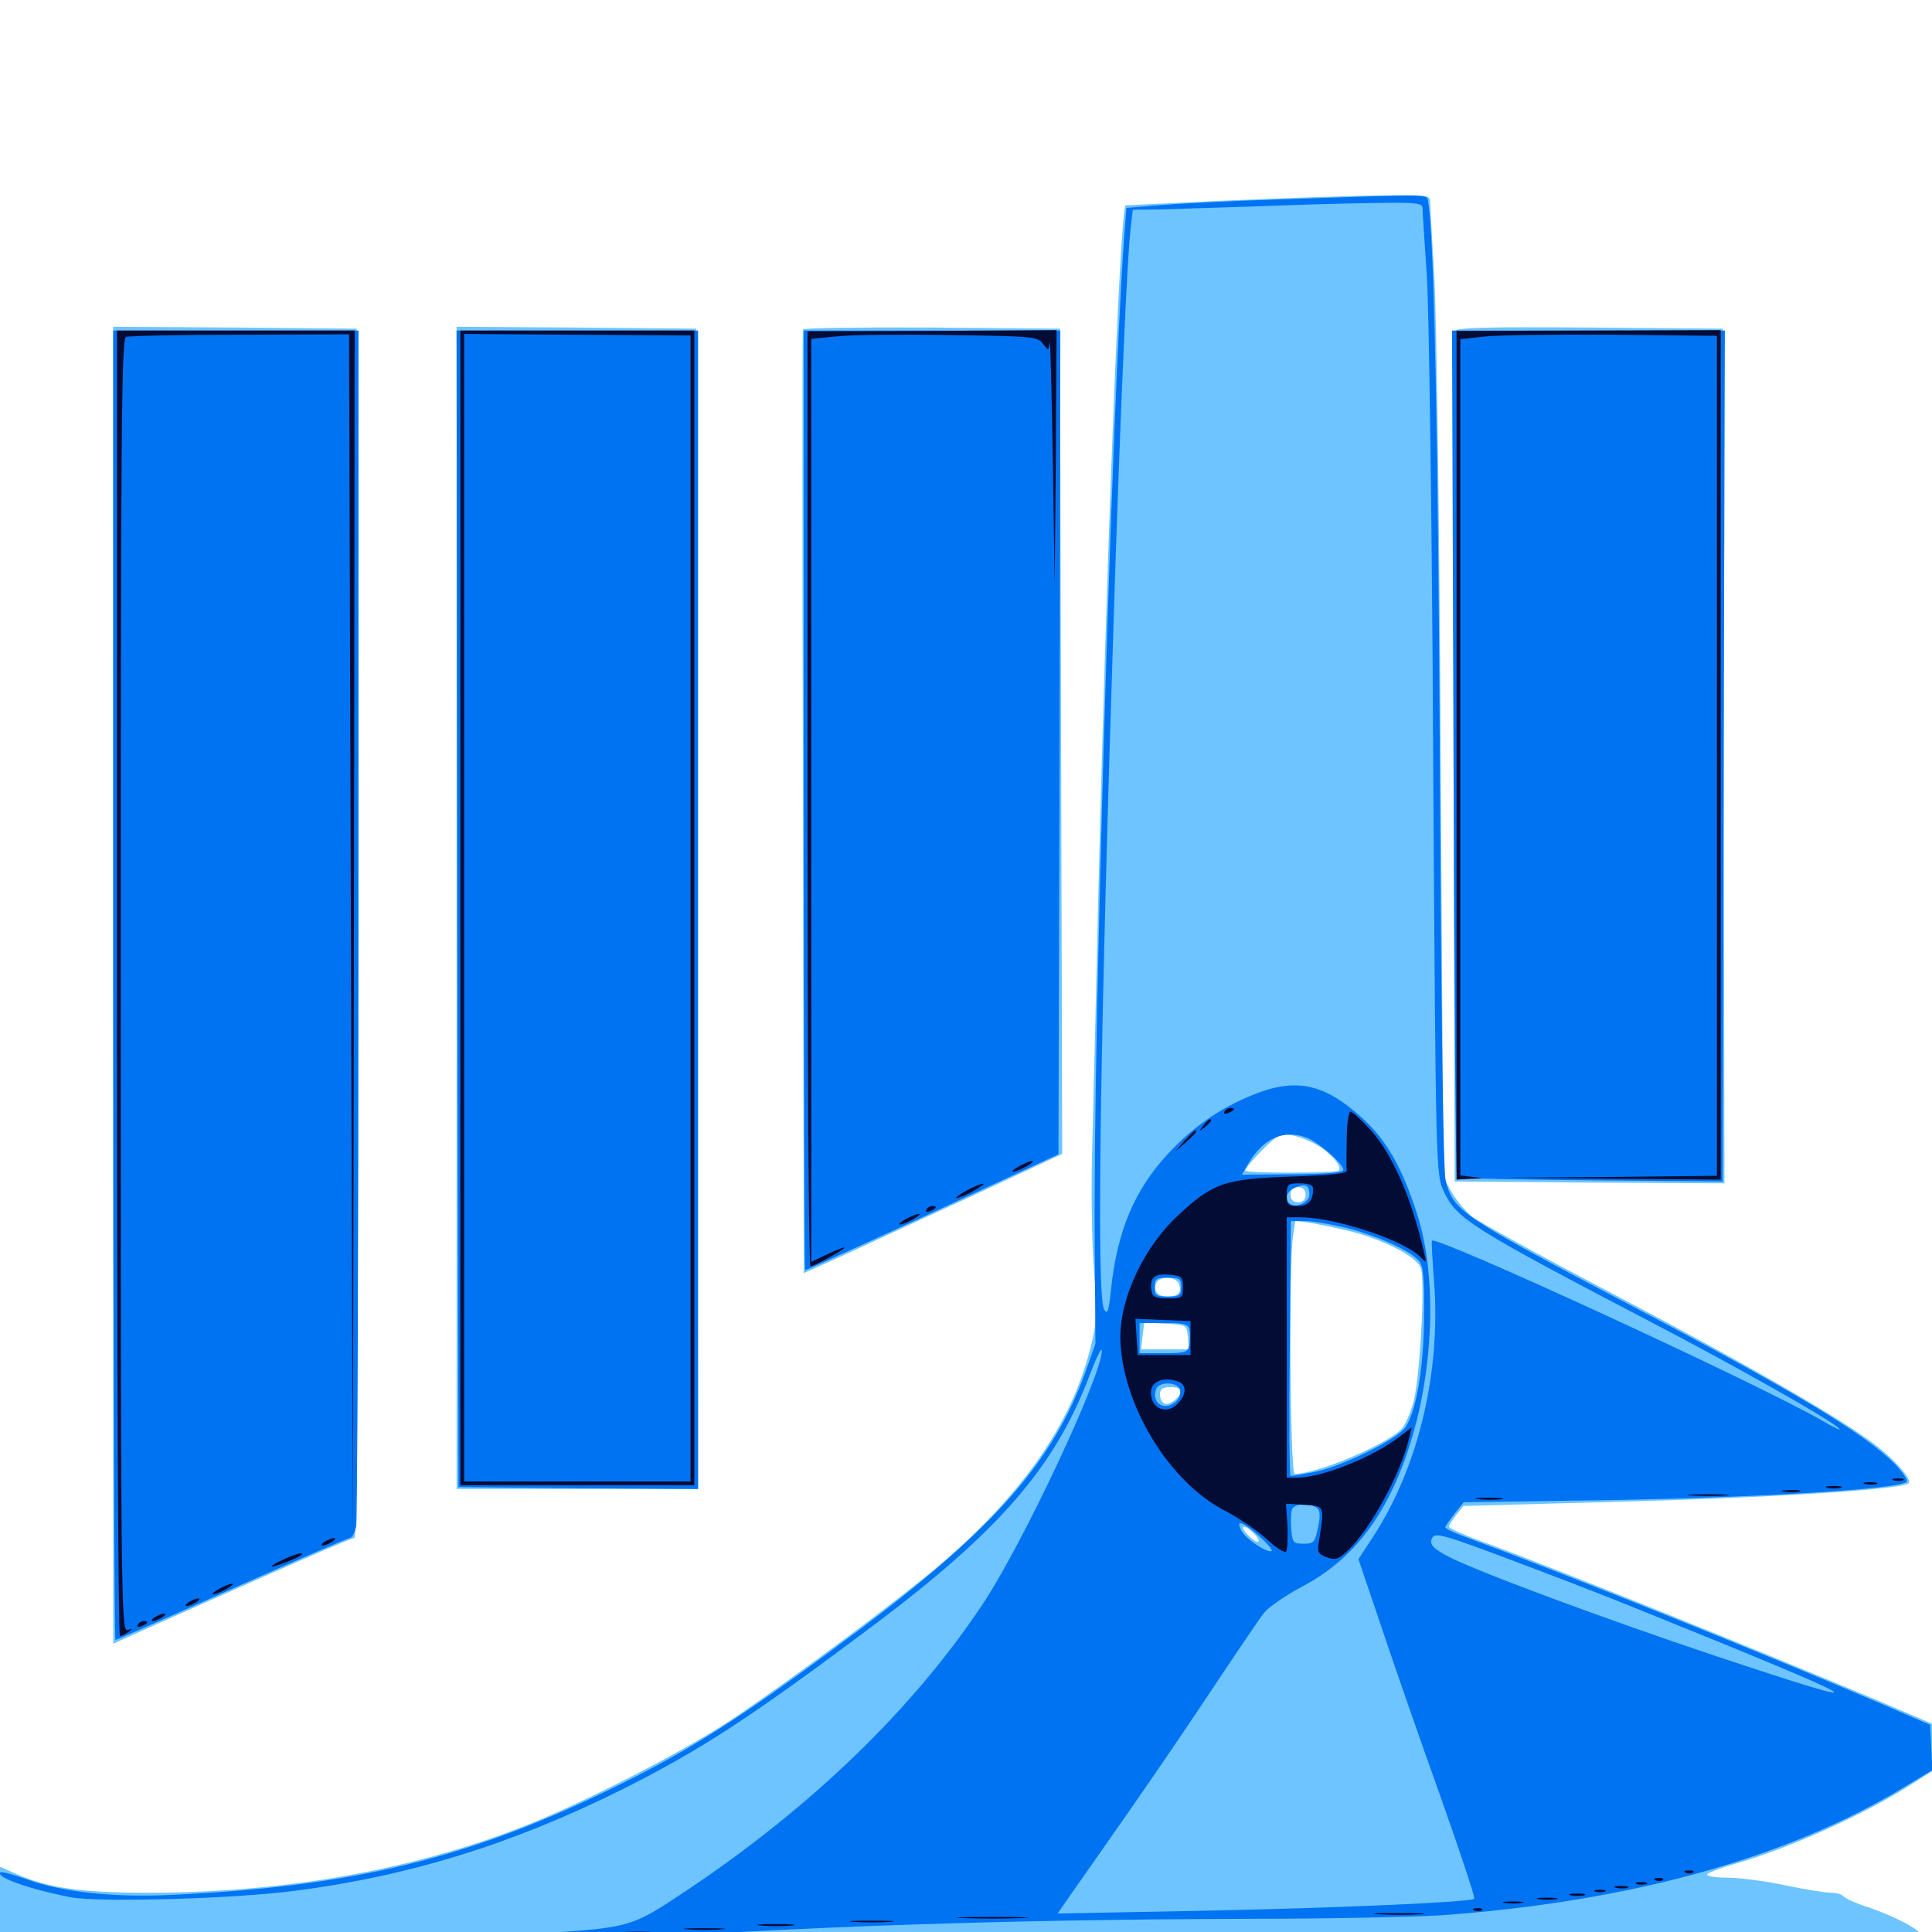<svg xmlns="http://www.w3.org/2000/svg" viewBox="0 -1000 1000 1000">
	<path fill="#6dc4ff" d="M636.719 -896.289C607.227 -894.922 582.812 -893.75 582.617 -893.75C579.688 -891.016 572.656 -711.328 568.359 -531.055C567.383 -487.109 566.016 -432.617 565.43 -409.961C564.648 -387.5 565.039 -357.227 566.211 -342.773C567.969 -319.336 567.773 -315.234 564.258 -301.758C554.492 -263.086 529.492 -227.148 488.086 -191.406C466.211 -172.656 410.547 -131.25 378.125 -109.57C355.469 -94.531 307.031 -69.336 276.367 -56.836C217.773 -32.812 149.219 -20.312 76.172 -20.312C42.188 -20.312 24.805 -22.852 8.789 -29.883L0 -33.789V-14.648V4.688L16.211 5.859C81.641 10.938 379.688 14.648 764.062 15.43C928.516 15.82 973.047 15.234 974.805 13.281C976.172 12.109 979.688 10.938 982.422 10.938C987.695 10.938 994.141 5.664 994.141 1.562C994.141 -1.172 979.492 -8.789 965.43 -13.281C959.766 -15.234 954.688 -17.578 954.102 -18.555C953.32 -19.531 950.586 -20.312 947.656 -20.312C944.727 -20.312 933.984 -22.07 923.828 -24.219C913.672 -26.367 900.195 -28.125 893.945 -28.125C887.695 -28.125 883.008 -28.906 883.594 -29.883C884.18 -30.664 890.234 -33.008 896.875 -34.961C923.828 -42.383 963.672 -60.156 987.695 -75.391L1000 -83.203V-95.508V-107.812L971.289 -120.117C907.031 -147.07 805.273 -188.086 770.117 -200.977C758.984 -204.883 750 -208.984 750 -209.766C750 -210.547 751.758 -213.281 753.711 -215.82L757.422 -220.508L843.164 -222.852C916.797 -224.805 984.961 -229.102 987.891 -232.227C989.844 -233.984 981.836 -243.359 971.68 -251.367C954.492 -264.844 905.859 -292.969 834.57 -330.469C797.656 -349.805 765.039 -367.773 761.914 -370.312C758.789 -372.852 754.102 -378.32 751.562 -382.617L747.07 -390.43L745.703 -606.25C745.117 -725 743.555 -837.891 742.383 -857.227C741.211 -876.562 740.234 -893.945 740.234 -895.898C740.234 -898.828 737.891 -899.219 715.43 -898.828C701.562 -898.828 666.211 -897.461 636.719 -896.289ZM683.789 -406.055C690.234 -401.562 694.531 -395.898 692.969 -394.141C691.406 -392.773 644.531 -392.578 644.531 -394.141C644.531 -395.117 648.438 -399.805 653.32 -404.688C661.328 -412.695 662.695 -413.281 669.141 -412.305C673.047 -411.523 679.688 -408.789 683.789 -406.055ZM675.781 -381.641C675.781 -379.102 674.414 -377.734 671.875 -377.734C669.336 -377.734 667.969 -379.102 667.969 -381.641C667.969 -384.18 669.336 -385.547 671.875 -385.547C674.414 -385.547 675.781 -384.18 675.781 -381.641ZM698.047 -362.891C716.406 -358.398 734.18 -349.219 735.547 -343.164C737.695 -335.156 734.766 -285.742 731.641 -274.414C730.078 -268.75 727.344 -262.5 725.586 -260.547C718.359 -252.539 681.836 -237.109 670.117 -237.109C667.773 -237.109 666.992 -347.07 669.336 -360.742L670.508 -368.164L678.516 -366.992C683.008 -366.211 691.602 -364.453 698.047 -362.891ZM610.156 -335.547C611.914 -331.25 609.961 -328.906 604.492 -328.906C599.219 -328.906 596.875 -331.641 598.438 -335.742C599.805 -339.648 608.594 -339.453 610.156 -335.547ZM614.844 -308.008L615.43 -301.562H603.125H590.625L591.406 -308.398L592.188 -315.43L603.32 -314.844C614.062 -314.258 614.258 -314.258 614.844 -308.008ZM611.328 -280.273C611.328 -277.148 605.469 -272.461 602.93 -273.438C601.562 -273.828 600.391 -275.977 600.391 -278.125C600.391 -281.055 601.758 -282.031 605.859 -282.031C608.789 -282.031 611.328 -281.25 611.328 -280.273ZM649.414 -205.859C651.367 -203.711 652.148 -201.953 650.977 -201.953C650 -201.953 647.461 -203.711 645.508 -205.859C643.555 -208.008 642.773 -209.766 643.945 -209.766C644.922 -209.766 647.461 -208.008 649.414 -205.859ZM58.594 -490.039V-149.219L68.945 -153.906C149.805 -190.039 181.641 -203.906 183.398 -203.906C184.961 -203.906 185.352 -289.062 185.156 -516.992L184.57 -829.883L121.68 -830.469L58.594 -830.859ZM236.328 -530.078V-229.297H298.828H361.328L360.938 -529.688L360.352 -829.883L298.438 -830.469L236.328 -830.859ZM415.625 -829.492C415.234 -828.516 415.234 -718.359 415.625 -584.57L416.016 -341.016L439.062 -351.367C451.562 -357.227 481.641 -371.094 505.859 -382.227L549.805 -402.734L549.219 -616.211L548.633 -829.883L482.422 -830.469C446.094 -830.664 416.016 -830.273 415.625 -829.492ZM752.93 -828.516C752.344 -827.148 752.148 -727.539 752.344 -607.227L752.93 -388.477L822.852 -387.891L892.578 -387.5L892.188 -608.594L891.602 -829.883L822.656 -830.469C768.555 -830.859 753.516 -830.469 752.93 -828.516Z"/>
	<path fill="#0073f3" d="M665.039 -896.875C638.281 -896.094 608.789 -894.531 599.609 -893.75L583.008 -892.383L581.641 -873.828C575.391 -784.57 565.82 -458.594 566.602 -361.133L566.992 -304.492L561.914 -290.039C545.117 -243.555 514.844 -208.984 444.336 -156.055C390.234 -115.625 363.086 -97.852 329.102 -80.469C249.414 -39.844 188.477 -24.023 91.602 -19.336C59.961 -17.578 32.617 -20.508 14.258 -27.148C7.031 -29.688 0.586 -31.445 0.195 -30.859C-2.344 -28.32 15.625 -22.07 36.719 -17.969C51.562 -15.234 120.898 -17.188 152.344 -21.289C211.719 -28.906 265.43 -45.508 322.461 -74.023C362.891 -94.336 388.867 -111.328 451.172 -158.008C517.578 -207.812 545.898 -240.625 563.867 -287.891C567.383 -297.07 570.117 -302.93 570.312 -300.977C570.508 -288.477 529.102 -200.195 508.398 -169.336C472.461 -115.43 420.117 -64.844 356.25 -22.07C325.391 -1.562 327.734 -2.148 267.578 1.367C240.234 2.734 191.602 3.125 113.867 2.148C38.672 1.172 0 1.367 0 2.734C0 8.594 233.398 9.961 310.547 4.492C415.82 -2.93 519.922 -6.445 646.484 -6.836C687.891 -6.836 732.227 -7.812 745.117 -8.594C843.75 -15.625 925.586 -38.281 986.914 -75.781L1000.195 -83.789L999.609 -95.508L999.023 -107.227L974.609 -117.773C912.5 -144.336 813.281 -184.18 757.422 -204.883C752.148 -206.836 748.047 -208.789 748.047 -209.57C748.242 -210.156 750.391 -213.281 752.93 -216.602L757.617 -222.461L837.305 -223.633C912.695 -225 983.008 -229.297 986.914 -233.008C987.695 -233.789 984.766 -238.086 980.469 -242.578C964.648 -258.203 929.297 -279.492 845.703 -323.438C755.273 -371.094 752.344 -373.047 748.242 -389.062C747.07 -393.359 745.898 -478.125 745.312 -594.531C744.531 -769.141 742.188 -881.055 739.258 -894.922C738.086 -899.805 746.289 -899.609 665.039 -896.875ZM736.328 -891.992C736.328 -890.039 737.305 -874.805 738.477 -858.203C739.648 -841.602 741.211 -729.883 741.797 -610.156C743.164 -394.336 743.164 -392.383 747.266 -383.398C753.906 -369.141 760.938 -364.648 855.469 -315.234C900.391 -291.797 950.391 -263.477 952.148 -260.352C952.93 -259.375 948.828 -261.328 943.164 -264.648C911.719 -283.008 743.555 -360.547 741.211 -357.812C740.82 -357.422 741.406 -348.438 742.188 -337.695C746.094 -289.648 733.984 -239.453 709.766 -203.125L703.125 -192.969L714.648 -158.984C720.898 -140.234 734.57 -100.781 745.117 -71.484C755.469 -42.188 763.672 -17.773 763.086 -17.188C761.328 -15.43 690.43 -12.305 619.531 -10.938C580.078 -10.156 547.656 -9.57 547.461 -9.57C547.266 -9.57 558.789 -25.781 572.656 -45.703C586.719 -65.625 609.961 -99.414 624.219 -120.898C638.477 -142.383 651.953 -162.305 654.297 -165.234C656.641 -168.164 665.43 -174.219 673.828 -178.711C701.562 -193.164 719.922 -218.164 731.25 -257.227C742.383 -295.508 743.359 -341.602 733.398 -371.875C725.781 -395.508 717.773 -409.766 705.273 -421.094C685.547 -439.258 670.703 -442.383 648.242 -433.203C631.055 -426.172 617.383 -416.602 604.492 -402.734C587.109 -383.984 578.125 -362.5 575 -332.031C573.828 -321.094 573.242 -319.336 571.484 -322.266C567.383 -329.297 569.336 -463.086 577.148 -701.953C580.469 -799.805 583.398 -865.43 585.156 -881.25L586.328 -891.406L600.391 -891.602C608.008 -891.797 630.078 -892.578 649.414 -893.164C668.75 -893.945 696.289 -894.727 710.547 -894.922C733.984 -895.312 736.328 -894.922 736.328 -891.992ZM676.367 -411.133C682.422 -408.789 695.312 -397.656 695.312 -394.531C695.312 -392.969 687.305 -392.383 668.945 -392.188L642.773 -391.992L646.094 -397.656C653.711 -410.742 664.453 -415.625 676.367 -411.133ZM677.734 -381.641C677.734 -377.93 671.484 -374.609 667.969 -376.758C664.453 -378.906 665.82 -383.594 670.508 -385.352C675.781 -387.5 677.734 -386.523 677.734 -381.641ZM697.656 -364.258C713.867 -359.961 730.078 -352.539 734.57 -347.266C736.719 -344.727 737.305 -337.891 737.109 -318.359C736.914 -292.383 733.203 -269.922 727.539 -261.328C723.633 -255.273 695.117 -241.211 681.055 -238.281C674.414 -236.914 668.555 -235.938 667.969 -236.133C667.383 -236.523 667.188 -266.211 667.578 -302.344L668.164 -367.969H675.586C679.688 -367.969 689.648 -366.211 697.656 -364.258ZM611.328 -333.789C611.328 -329.492 610.547 -328.906 604.492 -328.906C598.438 -328.906 597.656 -329.492 597.656 -333.789C597.656 -338.086 598.438 -338.672 604.492 -338.672C610.547 -338.672 611.328 -338.086 611.328 -333.789ZM615.625 -311.914C616.016 -309.961 616.016 -306.445 615.625 -304.102C614.844 -300 613.672 -299.609 602.344 -299.609H589.844V-307.422V-315.234H602.344C612.695 -315.234 615.039 -314.648 615.625 -311.914ZM610.547 -281.055C612.109 -277.148 608.008 -272.266 603.125 -272.266C599.023 -272.266 596.68 -276.562 598.438 -281.055C599.805 -284.961 609.18 -284.766 610.547 -281.055ZM681.25 -219.727C683.203 -218.555 683.594 -216.016 682.227 -209.57C680.664 -201.758 680.078 -200.977 674.805 -200.977C669.336 -200.977 668.945 -201.562 668.359 -208.594C667.969 -212.695 668.164 -217.188 668.75 -218.75C669.922 -221.68 677.148 -222.266 681.25 -219.727ZM651.562 -205.078C655.664 -201.367 658.789 -197.852 658.203 -197.266C656.445 -195.703 644.922 -203.32 642.578 -207.617C639.453 -213.672 642.773 -212.695 651.562 -205.078ZM784.18 -191.797C801.367 -185.352 830.469 -174.219 848.633 -166.797C971.484 -117.188 979.102 -112.5 887.109 -143.164C831.055 -161.914 765.82 -186.133 750 -194.141C741.602 -198.438 739.453 -200.977 741.406 -204.102C742.969 -206.836 747.461 -205.664 784.18 -191.797ZM58.594 -490.039C58.594 -303.711 59.18 -151.172 59.766 -151.172C60.352 -151.172 87.5 -163.086 119.922 -177.539C152.539 -191.992 180.078 -203.906 181.055 -203.906C182.227 -203.906 183.594 -206.641 184.375 -209.961C184.961 -213.281 185.547 -353.906 185.547 -522.461V-828.906H122.07H58.594ZM236.719 -529.688L237.305 -230.273L299.414 -229.688L361.328 -229.297V-529.102V-828.906H298.828H236.328ZM416.016 -585.742C416.016 -451.953 416.406 -342.578 416.797 -342.578C417.578 -342.578 472.266 -367.383 516.602 -388.086L547.852 -402.539L548.438 -615.625L548.828 -828.906H482.422H416.016ZM752.344 -610.156C752.734 -489.844 753.516 -391.016 754.102 -390.625C754.492 -390.039 785.742 -389.453 823.242 -389.062L891.602 -388.477L892.188 -608.789L892.773 -828.906H822.266H751.562Z"/>
	<path fill="#020c35" d="M60.547 -491.016C60.547 -305.078 61.133 -153.125 62.109 -153.125C62.891 -153.125 64.844 -154.102 66.406 -155.273C68.945 -157.031 68.75 -157.227 66.016 -156.25C62.695 -155.273 62.5 -172.07 62.5 -489.844C62.5 -778.32 62.891 -824.805 65.234 -825.586C66.797 -826.172 93.359 -826.758 124.414 -826.758L180.664 -826.953L181.641 -515.82L182.617 -204.883L183.203 -516.992L183.594 -828.906H122.07H60.547ZM238.281 -530.078V-231.25H298.828H359.375V-530.078V-828.906H298.828H238.281ZM357.422 -529.688V-233.203H298.828H240.234V-530.273V-827.148L298.828 -826.758L357.422 -826.367ZM417.969 -586.523C417.969 -453.516 418.555 -344.531 419.531 -344.531C421.68 -344.727 438.672 -354.102 436.914 -354.297C436.133 -354.297 431.836 -352.539 427.734 -350.586L419.922 -346.875V-585.742V-824.609L434.18 -825.977C441.797 -826.758 468.164 -826.953 492.578 -826.562C534.18 -825.977 537.109 -825.781 539.844 -822.07C542.773 -818.164 542.773 -818.164 543.359 -823.047C543.555 -825.781 544.336 -798.438 544.922 -762.5L545.898 -697.07L546.484 -763.086L546.875 -829.102L482.422 -828.711L417.969 -828.516ZM753.906 -608.984V-389.453L761.328 -389.844C768.359 -390.039 768.359 -390.039 762.305 -390.82L755.859 -391.602V-608.008V-824.414L768.164 -825.781C774.805 -826.562 804.688 -826.953 834.57 -826.758L888.672 -826.172V-608.789V-391.406L834.57 -390.82L780.273 -390.43L835.547 -389.844L890.625 -389.453V-609.18V-829.102L822.266 -828.906L753.906 -828.711ZM633.789 -424.609C633.203 -423.438 633.984 -423.242 635.547 -423.828C639.062 -425.195 639.648 -426.562 636.914 -426.562C635.742 -426.562 634.375 -425.781 633.789 -424.609ZM697.07 -410.547C696.875 -402.734 696.875 -395.312 697.07 -394.141C697.266 -392.578 688.086 -391.602 668.555 -391.016C633.984 -389.844 627.93 -387.891 609.766 -370.898C591.992 -354.492 579.688 -328.125 579.883 -307.422C580.469 -273.242 605.273 -232.422 634.57 -217.773C641.211 -214.258 650.781 -207.812 655.469 -203.516C660.156 -199.023 664.844 -196.094 665.625 -196.875C666.406 -197.656 666.602 -203.711 666.406 -209.961L665.625 -221.68L675.195 -221.094C685.547 -220.508 685.547 -220.508 683.008 -204.297C681.641 -196.484 681.836 -195.898 686.719 -193.945C691.211 -192.383 692.773 -192.773 697.656 -197.461C709.375 -208.594 725.195 -237.5 729.297 -255.469L730.664 -261.133L724.219 -256.25C710.547 -245.703 683.984 -235.156 671.484 -235.156H666.016V-302.539V-369.922H673.438C691.406 -369.727 726.172 -358.203 734.961 -349.609C738.281 -346.094 738.477 -346.289 737.109 -351.562C730.664 -380.078 720.508 -403.125 708.984 -415.625C704.492 -420.508 700 -424.609 699.023 -424.609C698.047 -424.609 697.07 -418.164 697.07 -410.547ZM679.688 -384.766C679.688 -378.516 677.148 -375.781 671.68 -375.781C666.602 -375.781 666.016 -376.562 666.016 -381.641C666.016 -387.109 666.602 -387.5 672.852 -387.5C677.539 -387.5 679.688 -386.523 679.688 -384.766ZM612.305 -333.789C612.305 -328.32 611.914 -327.93 604.492 -327.93C598.633 -327.93 596.484 -328.711 596.094 -331.445C594.727 -338.477 597.266 -340.82 604.883 -340.234C611.719 -339.648 612.305 -339.062 612.305 -333.789ZM616.211 -307.422V-298.633H602.539H588.867L588.281 -308.008L587.695 -317.383L601.953 -316.797L616.211 -316.211ZM610.156 -284.766C614.258 -283.203 614.062 -278.32 609.961 -273.828C604.102 -267.383 595.703 -270.703 595.703 -279.297C595.703 -285.156 602.539 -287.695 610.156 -284.766ZM622.852 -417.383C620.312 -414.258 620.508 -414.062 623.633 -416.602C626.758 -419.141 627.734 -420.703 626.172 -420.703C625.781 -420.703 624.219 -419.141 622.852 -417.383ZM613.086 -409.57L608.398 -404.102L613.867 -408.789C618.75 -413.281 620.117 -414.844 618.555 -414.844C618.164 -414.844 615.82 -412.5 613.086 -409.57ZM527.344 -396.289C524.609 -394.727 523.438 -393.555 524.414 -393.555C525.586 -393.555 528.516 -394.727 531.25 -396.289C533.984 -397.852 535.352 -399.023 534.18 -399.023C533.203 -399.023 530.078 -397.852 527.344 -396.289ZM500 -383.594C496.289 -381.445 494.141 -379.883 495.117 -379.883C496.289 -379.883 500.195 -381.445 503.906 -383.594C507.617 -385.742 509.961 -387.305 508.789 -387.305C507.812 -387.305 503.711 -385.742 500 -383.594ZM479.492 -373.828C478.906 -372.656 479.688 -372.461 481.25 -373.047C484.766 -374.414 485.352 -375.781 482.617 -375.781C481.445 -375.781 480.078 -375 479.492 -373.828ZM468.75 -368.945C466.016 -367.383 464.844 -366.211 465.82 -366.211C466.992 -366.211 469.922 -367.383 472.656 -368.945C475.391 -370.508 476.758 -371.68 475.586 -371.68C474.609 -371.68 471.484 -370.508 468.75 -368.945ZM980.078 -233.789C978.711 -234.375 979.688 -234.766 982.422 -234.766C985.156 -234.766 986.133 -234.375 984.961 -233.789C983.594 -233.398 981.25 -233.398 980.078 -233.789ZM965.43 -231.836C963.477 -232.422 964.648 -232.812 967.773 -232.812C971.094 -232.812 972.461 -232.422 971.289 -231.836C969.922 -231.445 967.188 -231.445 965.43 -231.836ZM945.898 -229.883C943.945 -230.469 945.508 -230.859 949.219 -230.859C952.93 -230.859 954.492 -230.469 952.734 -229.883C950.781 -229.492 947.656 -229.492 945.898 -229.883ZM923.438 -227.93C920.898 -228.32 922.461 -228.711 926.758 -228.711C931.055 -228.906 933.008 -228.516 931.25 -227.93C929.297 -227.539 925.781 -227.539 923.438 -227.93ZM875.586 -225.977C870.508 -226.367 874.219 -226.562 883.789 -226.562C893.555 -226.562 897.656 -226.367 893.164 -225.977C888.672 -225.586 880.664 -225.586 875.586 -225.977ZM765.234 -224.023C761.719 -224.414 764.062 -224.805 770.508 -224.805C776.953 -224.805 779.883 -224.414 776.953 -224.023C774.023 -223.633 768.75 -223.633 765.234 -224.023ZM167.969 -201.953C166.406 -200.977 166.016 -200 166.992 -200C168.164 -200 170.312 -200.977 171.875 -201.953C173.438 -202.93 174.023 -203.906 172.852 -203.906C171.875 -203.906 169.531 -202.93 167.969 -201.953ZM147.07 -192.969C143.555 -191.406 140.625 -189.844 140.625 -189.258C140.625 -188.281 154.297 -193.555 156.055 -195.117C157.617 -196.875 153.32 -195.898 147.07 -192.969ZM113.281 -177.539C110.547 -175.977 109.375 -174.805 110.352 -174.805C111.523 -174.805 114.453 -175.977 117.188 -177.539C119.922 -179.102 121.289 -180.273 120.117 -180.273C119.141 -180.273 116.016 -179.102 113.281 -177.539ZM97.656 -170.703C96.094 -169.727 95.703 -168.75 96.68 -168.75C97.852 -168.75 100 -169.727 101.562 -170.703C103.125 -171.68 103.711 -172.656 102.539 -172.656C101.562 -172.656 99.219 -171.68 97.656 -170.703ZM80.078 -162.891C78.516 -161.914 78.125 -160.938 79.102 -160.938C80.273 -160.938 82.422 -161.914 83.984 -162.891C85.547 -163.867 86.133 -164.844 84.961 -164.844C83.984 -164.844 81.641 -163.867 80.078 -162.891ZM71.289 -158.984C70.703 -157.812 71.484 -157.617 73.047 -158.203C76.562 -159.57 77.148 -160.938 74.414 -160.938C73.242 -160.938 71.875 -160.156 71.289 -158.984ZM872.656 -30.664C871.094 -31.25 871.68 -31.836 873.828 -31.836C875.977 -32.031 877.148 -31.445 876.367 -30.859C875.781 -30.273 874.023 -30.078 872.656 -30.664ZM857.031 -26.758C855.469 -27.344 856.055 -27.93 858.203 -27.93C860.352 -28.125 861.523 -27.539 860.742 -26.953C860.156 -26.367 858.398 -26.172 857.031 -26.758ZM847.266 -24.805C845.898 -25.391 846.875 -25.781 849.609 -25.781C852.344 -25.781 853.32 -25.391 852.148 -24.805C850.781 -24.414 848.438 -24.414 847.266 -24.805ZM836.523 -22.852C834.57 -23.438 835.742 -23.828 838.867 -23.828C842.188 -23.828 843.555 -23.438 842.383 -22.852C841.016 -22.461 838.281 -22.461 836.523 -22.852ZM825.781 -20.898C824.414 -21.484 825.391 -21.875 828.125 -21.875C830.859 -21.875 831.836 -21.484 830.664 -20.898C829.297 -20.508 826.953 -20.508 825.781 -20.898ZM813.086 -18.945C811.133 -19.531 812.695 -19.922 816.406 -19.922C820.117 -19.922 821.68 -19.531 819.922 -18.945C817.969 -18.555 814.844 -18.555 813.086 -18.945ZM796.484 -16.992C793.945 -17.383 795.898 -17.773 800.781 -17.773C805.664 -17.773 807.617 -17.383 805.273 -16.992C802.734 -16.602 798.828 -16.602 796.484 -16.992ZM778.906 -15.039C776.367 -15.43 778.32 -15.82 783.203 -15.82C788.086 -15.82 790.039 -15.43 787.695 -15.039C785.156 -14.648 781.25 -14.648 778.906 -15.039ZM763.281 -11.133C761.719 -11.719 762.305 -12.305 764.453 -12.305C766.602 -12.5 767.773 -11.914 766.992 -11.328C766.406 -10.742 764.648 -10.547 763.281 -11.133ZM713.477 -9.18C707.227 -9.57 711.914 -9.766 723.633 -9.766C735.547 -9.766 740.625 -9.57 734.961 -9.18C729.297 -8.789 719.727 -8.789 713.477 -9.18ZM498.633 -7.227C490.234 -7.422 497.07 -7.812 513.672 -7.812C530.273 -7.812 537.109 -7.422 528.906 -7.227C520.508 -6.836 506.836 -6.836 498.633 -7.227ZM441.992 -5.273C436.719 -5.664 441.016 -5.859 451.172 -5.859C461.328 -5.859 465.625 -5.664 460.547 -5.273C455.273 -4.883 447.07 -4.883 441.992 -5.273ZM394.141 -3.32C389.453 -3.711 392.773 -4.102 401.367 -4.102C409.961 -4.102 413.672 -3.711 409.766 -3.32C405.664 -2.93 398.633 -2.93 394.141 -3.32ZM356.055 -1.367C350.977 -1.758 354.688 -1.953 364.258 -1.953C374.023 -1.953 378.125 -1.758 373.633 -1.367C369.141 -0.977 361.133 -0.977 356.055 -1.367ZM322.852 0.586C318.75 0.195 322.07 -0.195 330.078 -0.195C338.086 -0.195 341.406 0.195 337.5 0.586C333.398 0.977 326.758 0.977 322.852 0.586ZM42.578 4.492C31.445 4.297 40.43 3.906 62.5 3.906C84.57 3.906 93.555 4.297 82.617 4.492C71.484 4.883 53.516 4.883 42.578 4.492ZM269.141 4.492C267.578 3.906 268.164 3.32 270.312 3.32C272.461 3.125 273.633 3.711 272.852 4.297C272.266 4.883 270.508 5.078 269.141 4.492ZM177.148 6.445C173.828 6.055 177.148 5.664 184.57 5.664C192.188 5.664 194.922 6.055 190.82 6.445C186.914 6.836 180.664 6.836 177.148 6.445Z"/>
</svg>